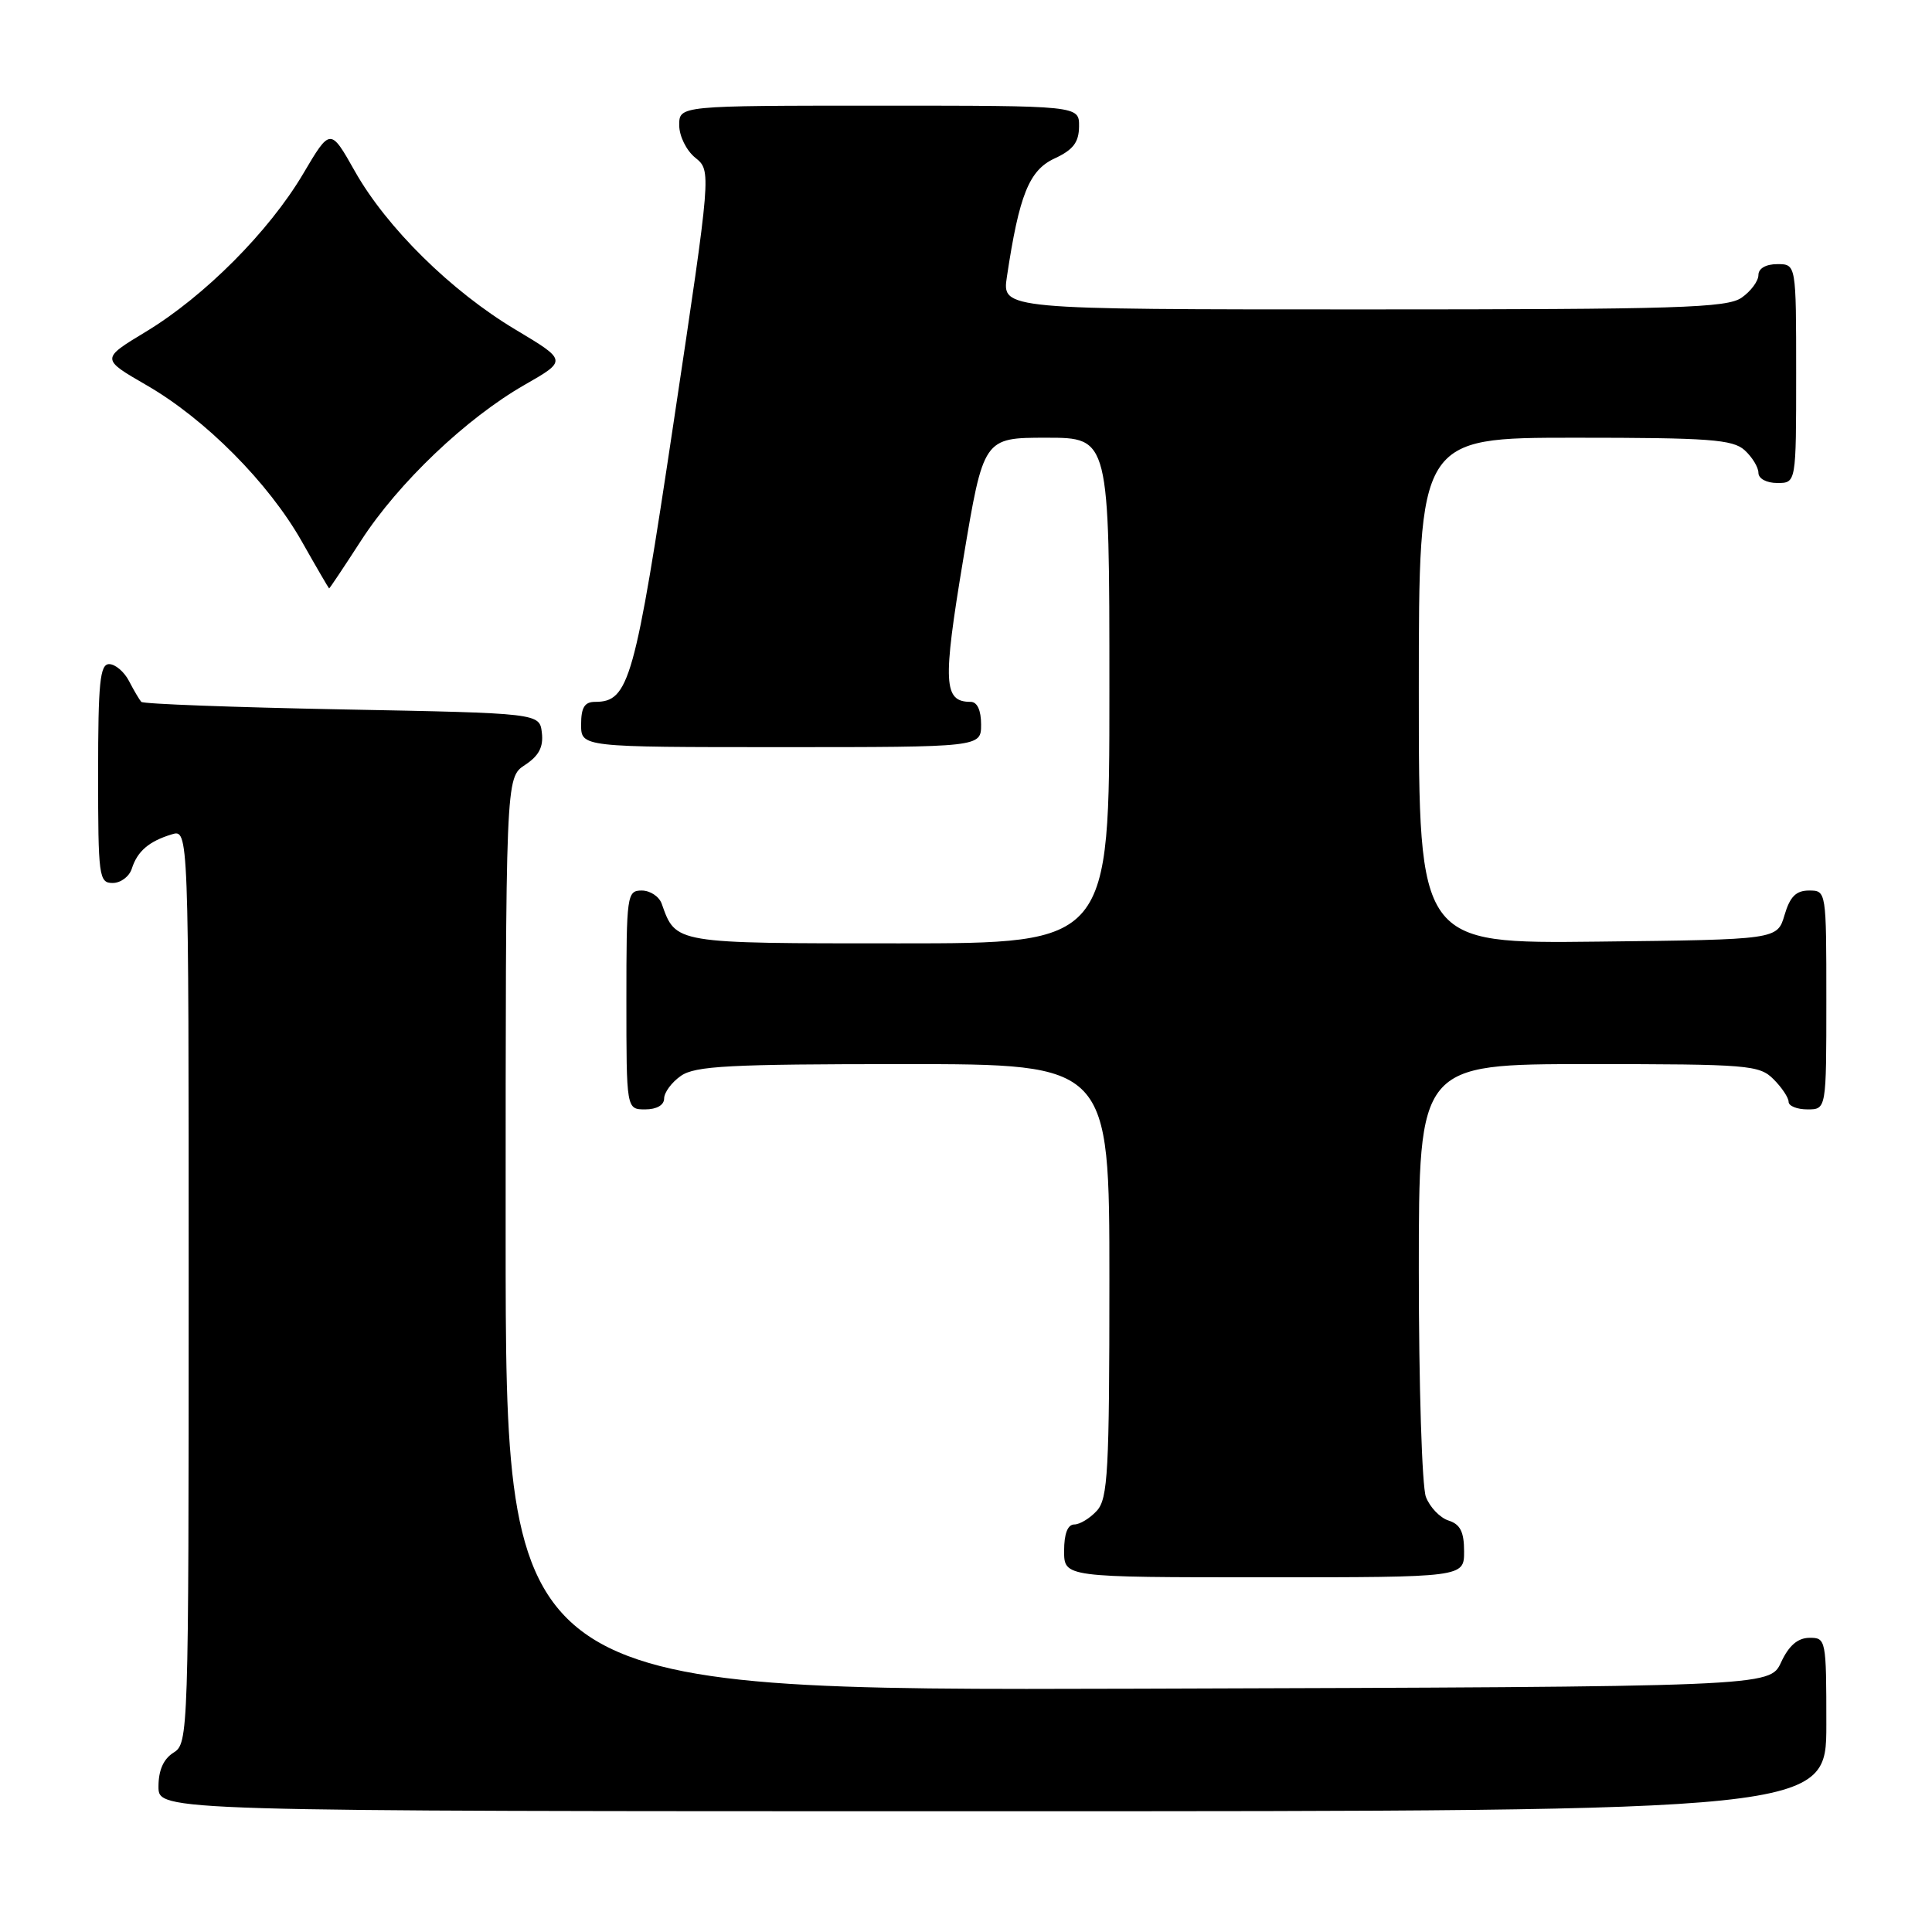 <?xml version="1.0" encoding="UTF-8" standalone="no"?>
<!DOCTYPE svg PUBLIC "-//W3C//DTD SVG 1.1//EN" "http://www.w3.org/Graphics/SVG/1.1/DTD/svg11.dtd" >
<svg xmlns="http://www.w3.org/2000/svg" xmlns:xlink="http://www.w3.org/1999/xlink" version="1.1" viewBox="0 0 256 256">
 <g >
 <path fill="currentColor"
d=" M 242.00 228.50 C 242.00 217.23 241.95 217.00 239.75 217.02 C 238.20 217.04 237.03 218.05 236.00 220.27 C 234.50 223.50 234.50 223.50 150.75 223.76 C 67.00 224.01 67.00 224.01 67.00 163.53 C 67.00 103.05 67.00 103.05 69.55 101.37 C 71.40 100.16 72.02 98.99 71.80 97.10 C 71.50 94.50 71.50 94.50 45.33 94.00 C 30.94 93.72 18.96 93.28 18.72 93.00 C 18.47 92.72 17.74 91.49 17.10 90.25 C 16.46 89.01 15.27 88.00 14.46 88.00 C 13.25 88.00 13.00 90.43 13.00 102.50 C 13.00 116.16 13.11 117.00 14.93 117.00 C 16.00 117.00 17.14 116.14 17.47 115.09 C 18.20 112.80 19.73 111.48 22.75 110.56 C 25.00 109.87 25.00 109.87 25.00 170.42 C 25.00 229.90 24.96 231.01 23.00 232.23 C 21.66 233.07 21.00 234.56 21.00 236.74 C 21.00 240.00 21.00 240.00 131.50 240.00 C 242.00 240.00 242.00 240.00 242.00 228.50 Z  M 194.00 205.57 C 194.00 202.98 193.49 201.97 191.94 201.48 C 190.81 201.12 189.46 199.71 188.94 198.35 C 188.42 196.99 188.00 183.52 188.00 168.43 C 188.00 141.00 188.00 141.00 210.50 141.00 C 231.67 141.00 233.12 141.12 235.00 143.00 C 236.10 144.10 237.00 145.45 237.00 146.00 C 237.00 146.55 238.12 147.00 239.50 147.00 C 242.00 147.00 242.00 147.00 242.00 132.50 C 242.00 118.05 241.99 118.00 239.71 118.00 C 237.98 118.00 237.18 118.81 236.46 121.25 C 235.50 124.50 235.50 124.50 211.75 124.77 C 188.00 125.04 188.00 125.04 188.00 91.52 C 188.00 58.00 188.00 58.00 208.67 58.00 C 226.50 58.00 229.59 58.23 231.17 59.65 C 232.18 60.57 233.00 61.92 233.00 62.65 C 233.00 63.42 234.07 64.00 235.50 64.00 C 238.00 64.00 238.00 64.00 238.00 49.50 C 238.00 35.00 238.00 35.00 235.50 35.00 C 233.99 35.00 233.00 35.57 233.00 36.44 C 233.00 37.24 232.00 38.59 230.78 39.44 C 228.84 40.80 222.39 41.00 180.66 41.00 C 132.77 41.00 132.77 41.00 133.42 36.67 C 135.05 25.83 136.36 22.56 139.73 21.00 C 142.21 19.85 142.96 18.86 142.98 16.75 C 143.00 14.00 143.00 14.00 116.50 14.00 C 90.00 14.00 90.00 14.00 90.00 16.59 C 90.00 18.03 90.95 19.95 92.13 20.90 C 94.26 22.63 94.26 22.63 89.28 55.82 C 84.11 90.32 83.35 93.00 78.85 93.00 C 77.46 93.00 77.00 93.75 77.00 96.00 C 77.00 99.00 77.00 99.00 103.50 99.00 C 130.00 99.00 130.00 99.00 130.00 96.00 C 130.00 94.12 129.49 93.00 128.62 93.00 C 125.02 93.00 124.89 90.57 127.63 74.12 C 130.32 58.00 130.32 58.00 138.66 58.00 C 147.00 58.00 147.00 58.00 147.00 91.50 C 147.00 125.00 147.00 125.00 119.15 125.00 C 89.22 125.00 89.57 125.06 87.68 119.75 C 87.34 118.79 86.15 118.00 85.03 118.00 C 83.08 118.00 83.00 118.59 83.00 132.50 C 83.00 147.00 83.00 147.00 85.50 147.00 C 87.01 147.00 88.00 146.43 88.00 145.56 C 88.00 144.76 89.00 143.41 90.22 142.56 C 92.10 141.24 96.65 141.00 119.72 141.00 C 147.00 141.00 147.00 141.00 147.00 169.67 C 147.00 194.95 146.80 198.56 145.35 200.17 C 144.43 201.18 143.08 202.00 142.35 202.00 C 141.47 202.00 141.00 203.23 141.00 205.50 C 141.00 209.00 141.00 209.00 167.50 209.00 C 194.00 209.00 194.00 209.00 194.00 205.57 Z  M 47.85 71.62 C 52.79 63.98 61.79 55.41 69.52 50.99 C 75.15 47.77 75.15 47.77 68.33 43.69 C 59.80 38.60 51.23 30.16 47.01 22.67 C 43.77 16.93 43.77 16.93 40.15 23.06 C 35.63 30.69 27.09 39.26 19.32 43.96 C 13.38 47.55 13.38 47.55 19.40 51.03 C 27.20 55.52 35.59 63.97 40.00 71.76 C 41.92 75.16 43.55 77.95 43.61 77.97 C 43.67 77.99 45.58 75.13 47.85 71.62 Z "/>
</g>
</svg>